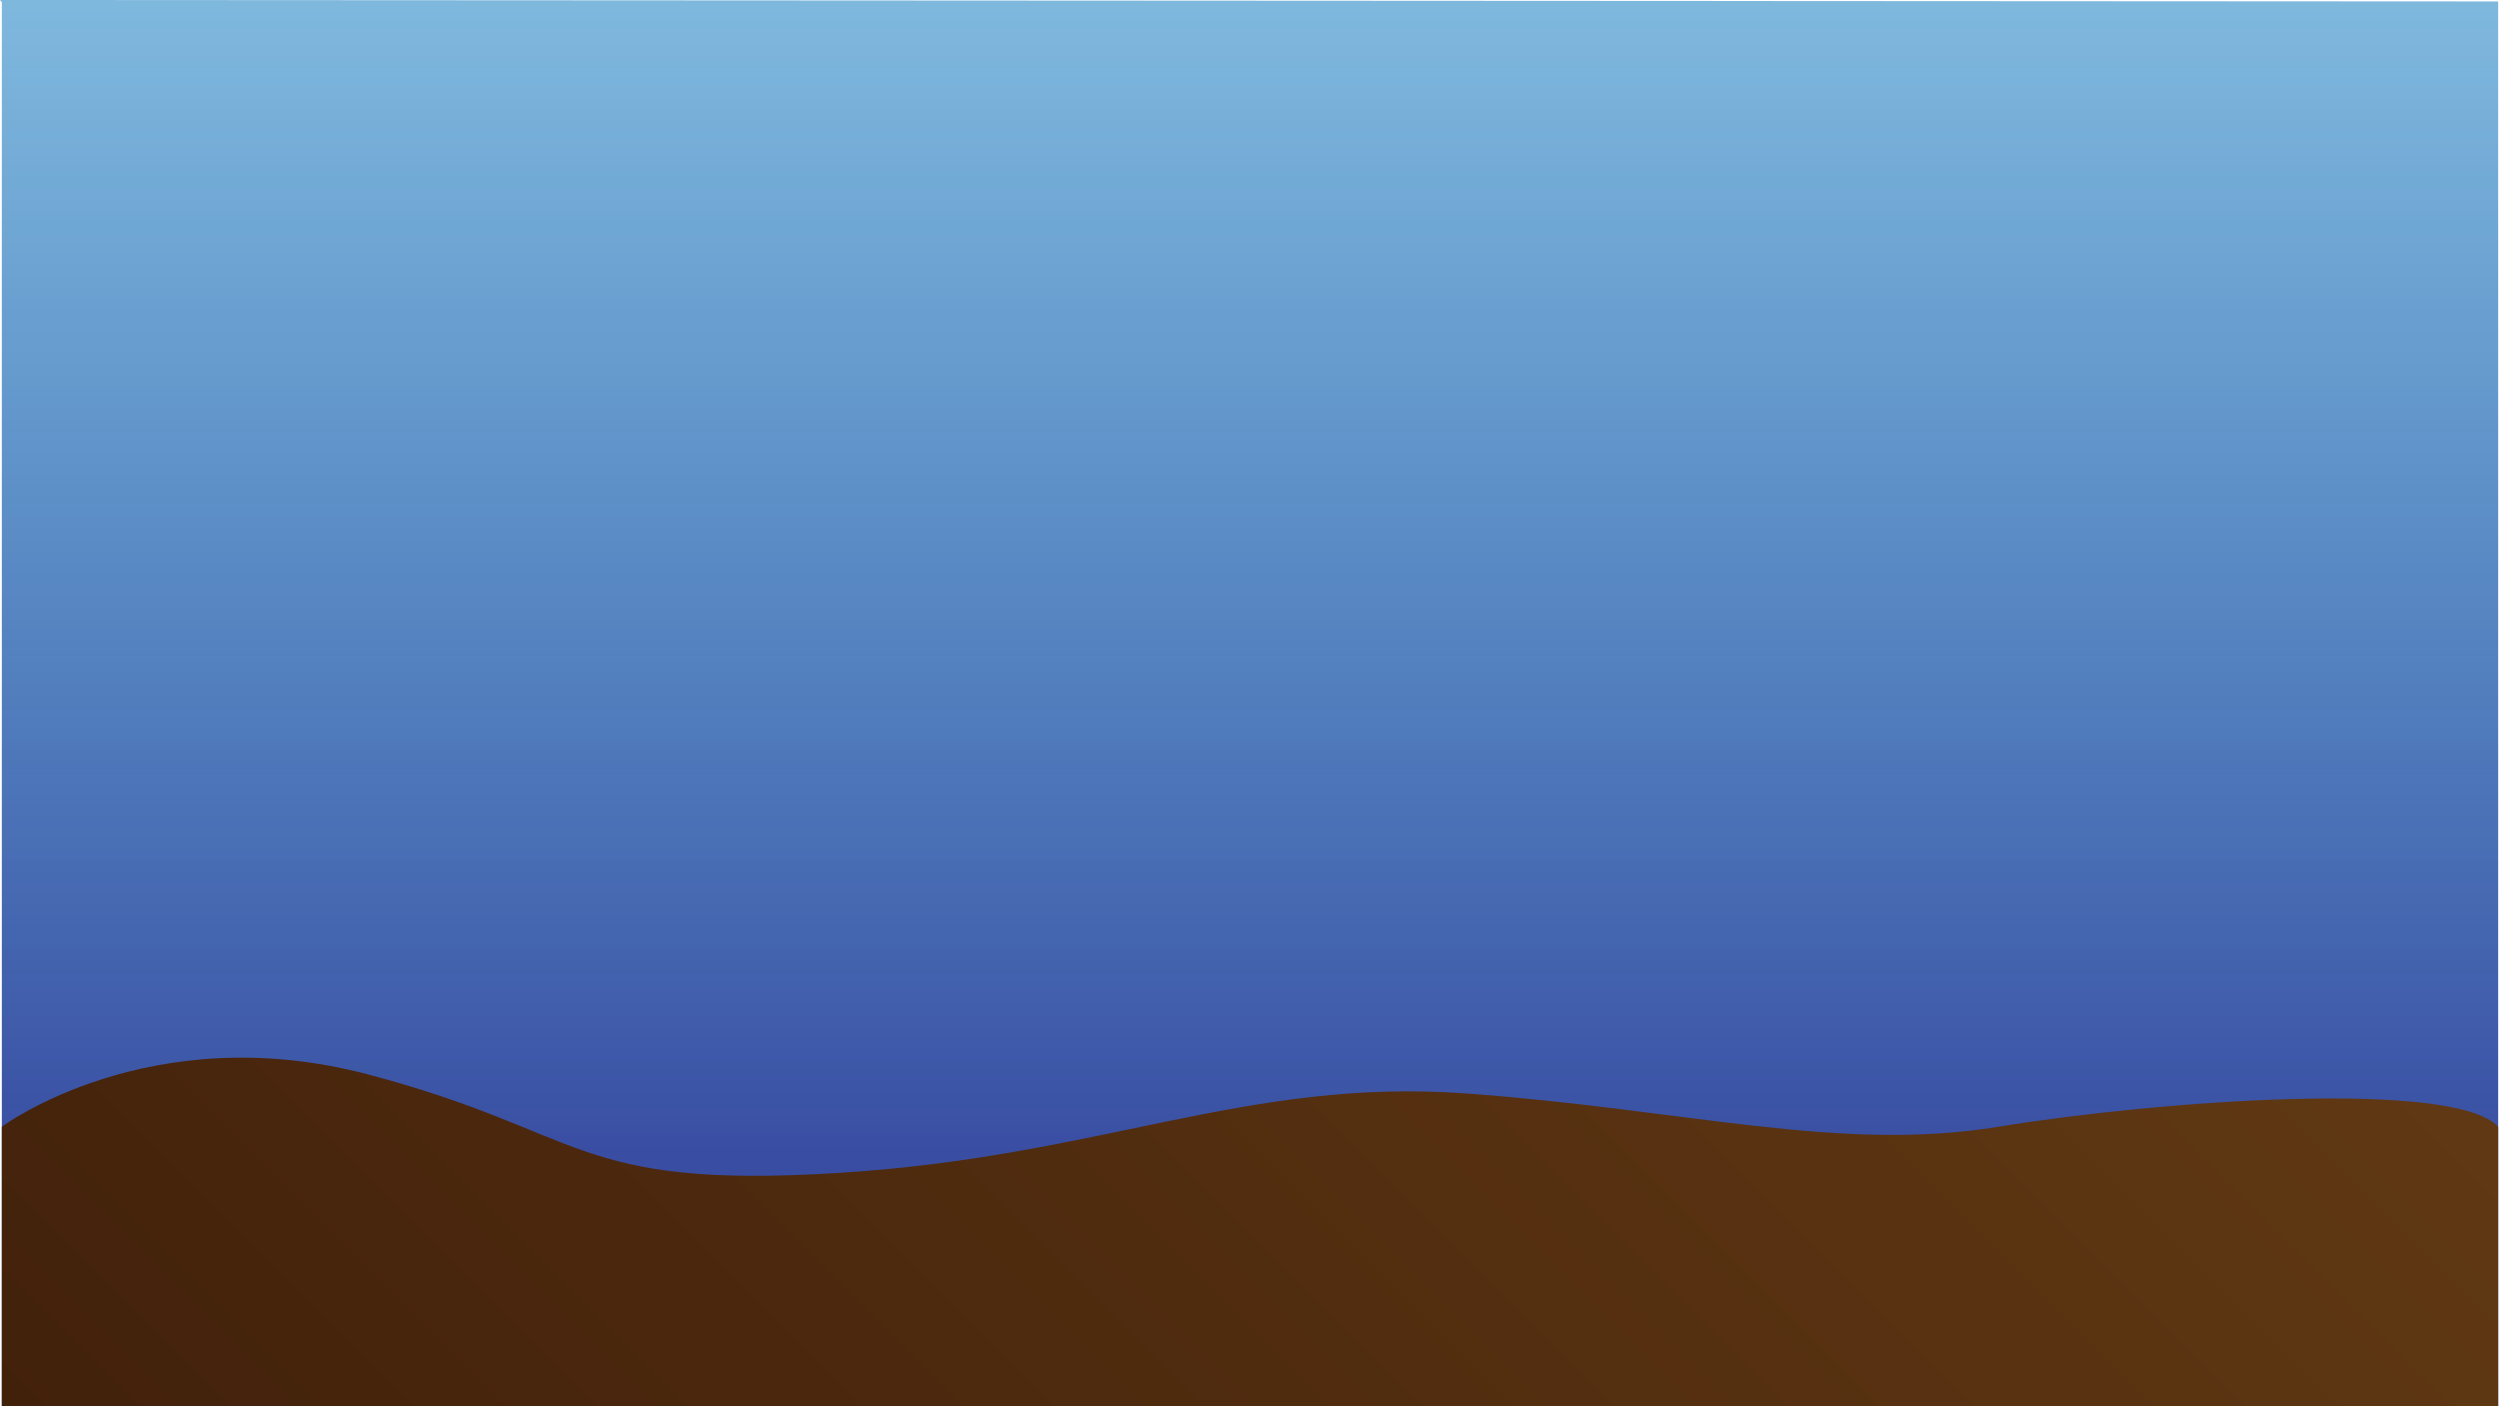 <?xml version="1.0" encoding="UTF-8"?>
<svg id="Layer_2" data-name="Layer 2" xmlns="http://www.w3.org/2000/svg" xmlns:xlink="http://www.w3.org/1999/xlink" viewBox="0 0 942.67 530.25">
  <defs>
    <style>
      .cls-1 {
        fill: url(#New_Gradient_Swatch_copy);
      }

      .cls-2 {
        fill: url(#linear-gradient);
      }
    </style>
    <linearGradient id="New_Gradient_Swatch_copy" data-name="New Gradient Swatch copy" x1="471.33" y1="0" x2="471.33" y2="530.25" gradientUnits="userSpaceOnUse">
      <stop offset="0" stop-color="#0071bc" stop-opacity=".5"/>
      <stop offset="1" stop-color="#2e3192"/>
    </linearGradient>
    <linearGradient id="linear-gradient" x1="209.66" y1="739.22" x2="733.01" y2="215.88" gradientUnits="userSpaceOnUse">
      <stop offset="0" stop-color="#42210b"/>
      <stop offset=".99" stop-color="#603813"/>
    </linearGradient>
  </defs>
  <g id="Background">
    <g id="Frame">
      <polyline class="cls-1" points="0 0 941.29 .55 941.98 .55 941.98 530.25 942.67 530.25 1.38 529.7 .69 530.25 .69 .82"/>
    </g>
    <path class="cls-2" d="m.69,530.25v-105.39s55.67-41.56,138.25-19.69,77.06,43.17,176.43,37.16c99.37-6.01,154.58-36.04,237.39-30.03,82.81,6.01,140.78,22.39,200.82,12.56,60.04-9.83,171.83-18.02,188.4,0v105.39"/>
  </g>
</svg>